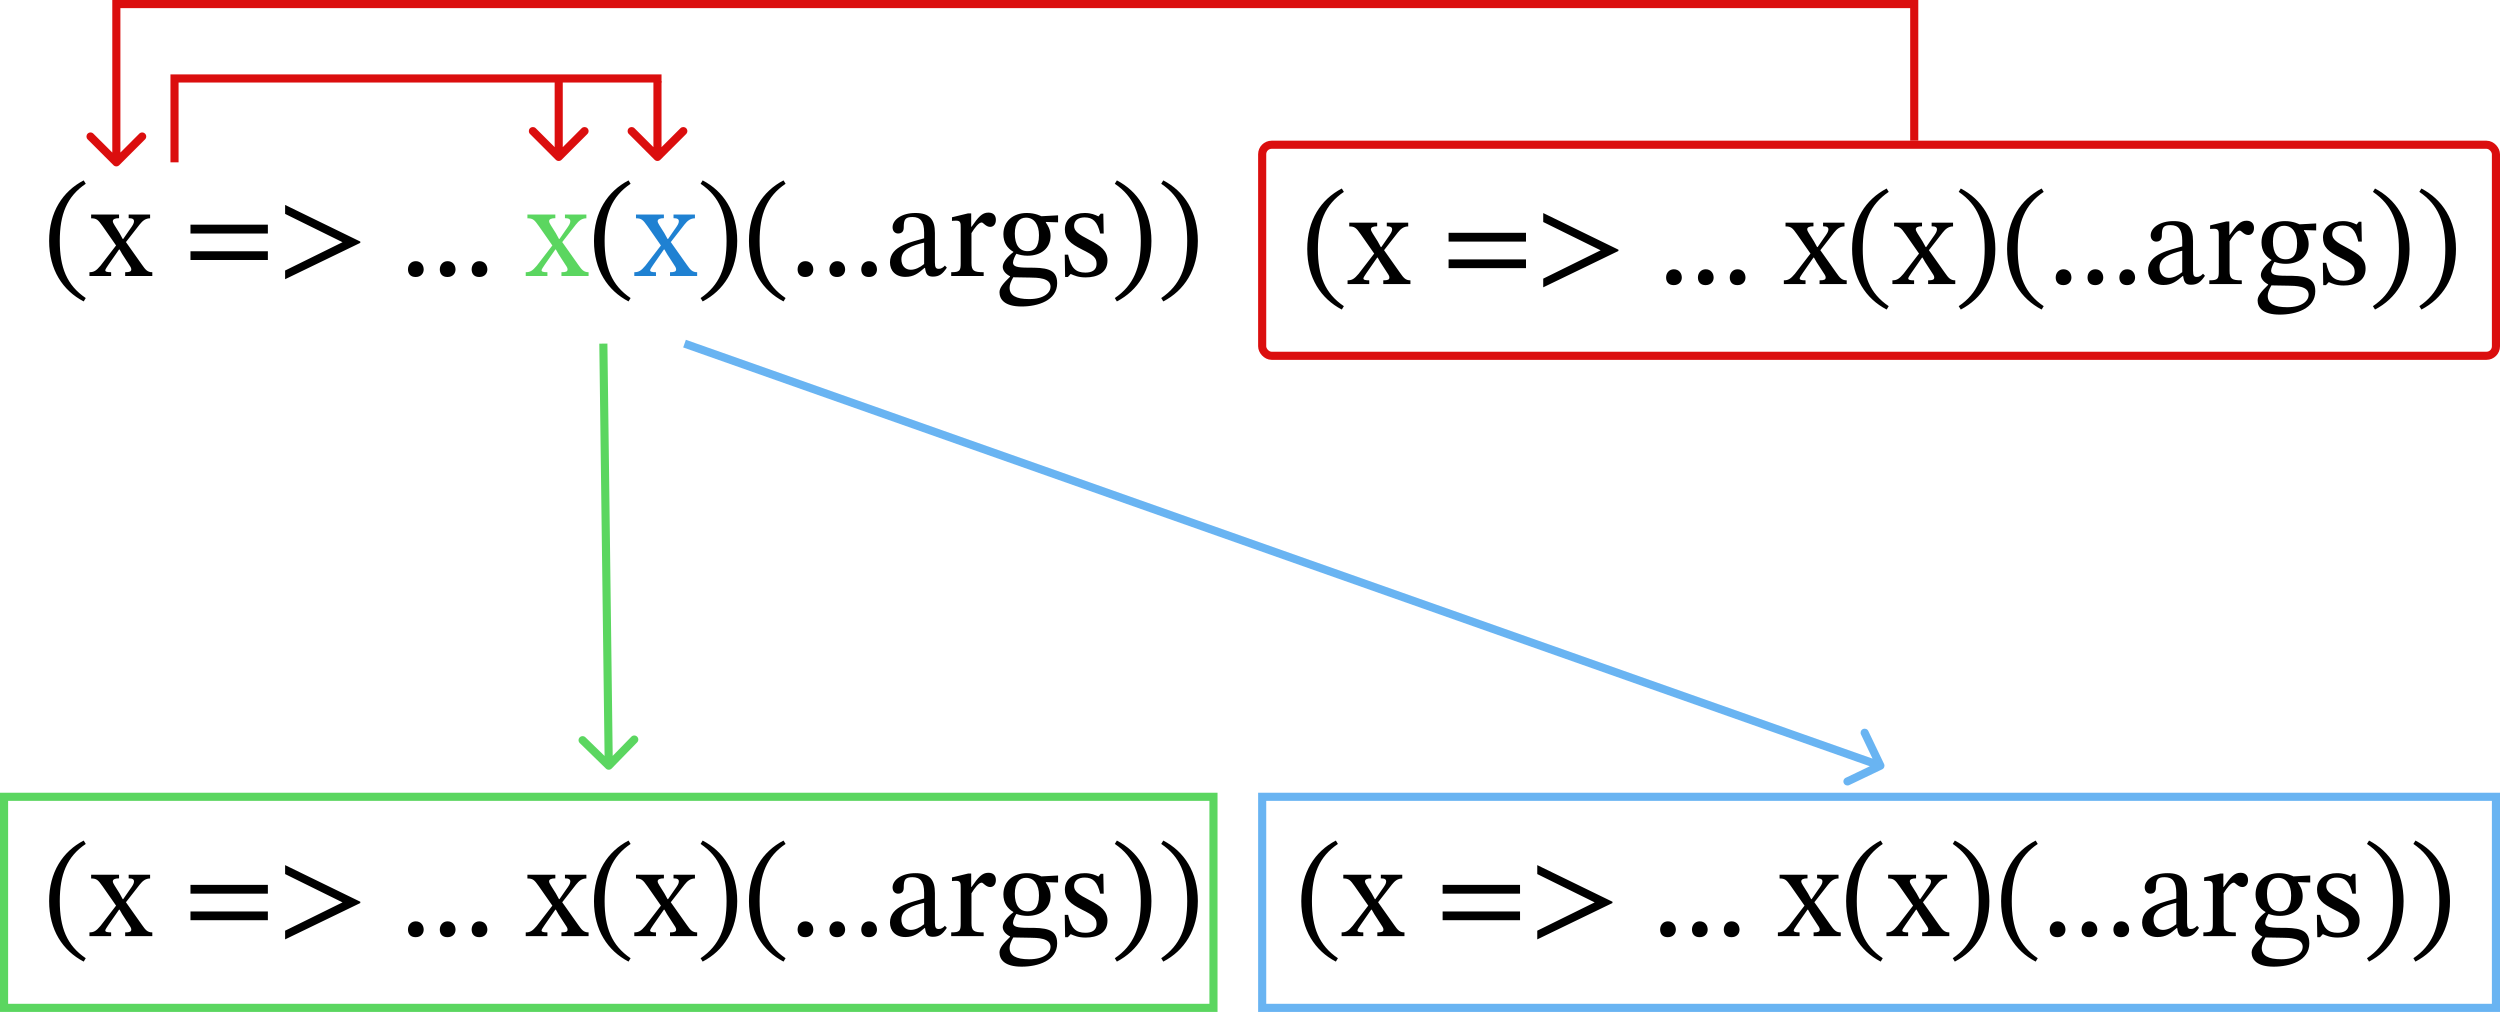 <svg width="924" height="374" viewBox="0 0 924 374" fill="none" xmlns="http://www.w3.org/2000/svg">
<path d="M18.16 89.04C18.16 78.336 23.2 70.704 30.928 66.672L31.696 67.92C24.688 72.672 22.096 79.248 22.096 89.04C22.096 98.832 24.688 105.408 31.696 110.16L30.928 111.408C23.2 107.376 18.16 99.744 18.16 89.04ZM56.292 102H46.26V100.608C47.94 100.608 48.516 100.368 48.516 99.552C48.516 99.216 48.42 98.928 48.18 98.544L45.156 93.888L44.196 92.208H44.004L40.068 97.872C39.588 98.64 38.916 99.504 38.916 99.888C38.916 100.416 39.492 100.608 41.076 100.608V102H33.06V100.608C34.692 100.608 35.556 100.08 37.14 98.208L42.9 90.72L37.908 83.568C36.228 81.168 35.652 80.688 33.684 80.688V79.296H44.004V80.64C42.468 80.64 41.7 81.024 41.7 81.744C41.7 82.512 42.564 83.52 44.196 86.208L45.348 88.32H45.54L47.796 85.056C49.092 83.28 49.524 82.56 49.524 81.792C49.524 81.072 49.092 80.64 47.556 80.64V79.296H55.476V80.688C53.844 80.688 52.74 81.552 51.636 82.944L46.548 89.472L52.452 97.824C53.796 99.744 54.516 100.608 56.292 100.608V102ZM99.006 86.304H70.398V83.04H99.006V86.304ZM99.006 96.096H70.398V92.88H99.006V96.096ZM133.169 89.76L105.377 103.2V99.984L126.593 89.52L105.377 79.056V75.744L133.169 89.28V89.76ZM156.597 99.6C156.597 101.088 155.541 102.384 153.621 102.384C151.701 102.384 150.789 101.184 150.789 99.552C150.789 97.92 151.893 96.528 153.669 96.528C155.541 96.528 156.597 97.968 156.597 99.6ZM168.362 99.6C168.362 101.088 167.306 102.384 165.386 102.384C163.466 102.384 162.554 101.184 162.554 99.552C162.554 97.92 163.658 96.528 165.434 96.528C167.306 96.528 168.362 97.968 168.362 99.6ZM180.128 99.6C180.128 101.088 179.072 102.384 177.152 102.384C175.232 102.384 174.32 101.184 174.32 99.552C174.32 97.92 175.424 96.528 177.2 96.528C179.072 96.528 180.128 97.968 180.128 99.6ZM219.535 89.04C219.535 78.336 224.575 70.704 232.303 66.672L233.071 67.92C226.063 72.672 223.471 79.248 223.471 89.04C223.471 98.832 226.063 105.408 233.071 110.16L232.303 111.408C224.575 107.376 219.535 99.744 219.535 89.04ZM272.476 89.04C272.476 99.744 267.436 107.376 259.708 111.408L258.94 110.16C265.948 105.408 268.54 98.832 268.54 89.04C268.54 79.248 265.948 72.672 258.94 67.92L259.708 66.672C267.436 70.704 272.476 78.336 272.476 89.04ZM276.816 89.04C276.816 78.336 281.856 70.704 289.584 66.672L290.352 67.92C283.344 72.672 280.752 79.248 280.752 89.04C280.752 98.832 283.344 105.408 290.352 110.16L289.584 111.408C281.856 107.376 276.816 99.744 276.816 89.04ZM300.597 99.6C300.597 101.088 299.541 102.384 297.621 102.384C295.701 102.384 294.789 101.184 294.789 99.552C294.789 97.92 295.893 96.528 297.669 96.528C299.541 96.528 300.597 97.968 300.597 99.6ZM312.362 99.6C312.362 101.088 311.306 102.384 309.386 102.384C307.466 102.384 306.554 101.184 306.554 99.552C306.554 97.92 307.658 96.528 309.434 96.528C311.306 96.528 312.362 97.968 312.362 99.6ZM324.128 99.6C324.128 101.088 323.072 102.384 321.152 102.384C319.232 102.384 318.32 101.184 318.32 99.552C318.32 97.92 319.424 96.528 321.2 96.528C323.072 96.528 324.128 97.968 324.128 99.6ZM341.893 99.024H341.701C339.445 100.992 337.717 102.336 334.645 102.336C330.949 102.336 328.933 100.032 328.933 96.96C328.933 90.624 337.429 89.376 341.557 88.08V85.968C341.557 81.792 340.117 80.208 337.237 80.208C334.501 80.208 334.021 81.216 334.021 84.096C334.021 85.584 333.253 86.304 331.909 86.304C330.949 86.304 329.893 85.584 329.893 84C329.893 81.312 333.109 78.72 338.341 78.72C343.573 78.72 345.541 81.12 345.541 86.112V97.008C345.541 98.976 345.973 99.36 346.981 99.36C347.893 99.36 348.565 98.88 349.237 98.16L349.957 98.928C348.373 101.232 347.221 102.24 344.773 102.24C342.661 102.24 342.181 101.136 341.893 99.024ZM341.557 97.584V89.664C337.189 90.768 333.157 92.064 333.157 95.808C333.157 98.208 334.549 99.696 336.613 99.696C338.197 99.696 339.925 98.928 341.557 97.584ZM358.956 78.864V83.808H359.1C361.548 80.256 362.988 78.576 365.292 78.576C367.164 78.576 368.076 79.632 368.076 81.264C368.076 83.088 367.02 83.856 365.964 83.856C364.38 83.856 363.42 82.224 362.844 82.224C361.74 82.224 360.204 84.24 359.052 86.16V97.104C359.052 100.128 359.964 100.608 363.564 100.608V102H351.564V100.608C354.732 100.608 355.068 100.032 355.068 97.344V84.144C355.068 82.416 355.068 81.552 353.34 81.552C352.38 81.552 351.852 81.648 351.852 81.648V80.304L357.804 78.864H358.956ZM374.55 93.168V93.072C372.246 91.728 370.854 89.664 370.854 86.544C370.854 81.744 374.454 78.72 379.542 78.72C382.71 78.72 384.87 79.92 384.87 79.92L391.062 79.584V82.176L386.55 82.032V82.272C387.222 83.232 388.278 84.816 388.278 87.216C388.278 91.68 384.822 94.512 379.782 94.512C378.246 94.512 376.902 94.224 375.654 93.792C375.174 94.464 374.406 96.192 374.406 97.008C374.406 98.448 375.654 98.928 380.07 98.928C386.118 98.928 390.726 99.12 390.726 104.64C390.726 111.072 383.622 113.28 377.574 113.28C371.286 113.28 369.414 110.64 369.414 108C369.414 106.416 370.71 104.784 373.302 102.288V102.096C371.67 101.28 370.614 99.984 370.614 98.64C370.614 96.912 372.294 94.896 374.55 93.168ZM374.502 102.48C373.494 104.256 373.158 105.36 373.158 106.368C373.158 109.152 375.462 110.544 380.358 110.544C386.022 110.544 388.278 108.048 388.278 105.984C388.278 102.672 383.574 102.624 380.358 102.576C380.214 102.576 380.07 102.576 379.926 102.576C376.086 102.528 375.174 102.48 374.502 102.48ZM379.206 80.448C376.71 80.448 375.078 82.32 375.078 86.352C375.078 90.48 376.71 92.832 379.83 92.832C382.23 92.832 384.006 91.488 384.006 86.928C384.006 83.04 382.278 80.448 379.206 80.448ZM393.528 94.128H394.776C395.784 99.072 397.608 100.752 401.16 100.752C403.56 100.752 405.288 99.84 405.288 97.584C405.288 95.328 404.376 94.416 399.912 92.208C395.544 90 393.576 88.32 393.576 84.768C393.576 80.832 396.792 78.72 400.92 78.72C403.32 78.72 404.76 79.392 405.96 79.968H406.008L406.824 78.96H407.784L407.928 86.304H406.632C405.576 81.744 403.8 80.352 400.872 80.352C398.664 80.352 396.984 81.36 396.984 83.52C396.984 85.392 398.568 86.592 402.6 88.656C406.968 90.96 409.32 92.736 409.32 96.288C409.32 100.8 405.576 102.528 401.256 102.528C398.472 102.528 397.032 101.808 395.784 101.28H395.688L394.68 102.384H393.672L393.528 94.128ZM425.57 89.04C425.57 99.744 420.53 107.376 412.802 111.408L412.034 110.16C419.042 105.408 421.634 98.832 421.634 89.04C421.634 79.248 419.042 72.672 412.034 67.92L412.802 66.672C420.53 70.704 425.57 78.336 425.57 89.04ZM442.726 89.04C442.726 99.744 437.686 107.376 429.958 111.408L429.19 110.16C436.198 105.408 438.79 98.832 438.79 89.04C438.79 79.248 436.198 72.672 429.19 67.92L429.958 66.672C437.686 70.704 442.726 78.336 442.726 89.04Z" fill="black"/>
<path d="M217.542 102H207.51V100.608C209.19 100.608 209.766 100.368 209.766 99.552C209.766 99.216 209.67 98.928 209.43 98.544L206.406 93.888L205.446 92.208H205.254L201.318 97.872C200.838 98.64 200.166 99.504 200.166 99.888C200.166 100.416 200.742 100.608 202.326 100.608V102H194.31V100.608C195.942 100.608 196.806 100.08 198.39 98.208L204.15 90.72L199.158 83.568C197.478 81.168 196.902 80.688 194.934 80.688V79.296H205.254V80.64C203.718 80.64 202.95 81.024 202.95 81.744C202.95 82.512 203.814 83.52 205.446 86.208L206.598 88.32H206.79L209.046 85.056C210.342 83.28 210.774 82.56 210.774 81.792C210.774 81.072 210.342 80.64 208.806 80.64V79.296H216.726V80.688C215.094 80.688 213.99 81.552 212.886 82.944L207.798 89.472L213.702 97.824C215.046 99.744 215.766 100.608 217.542 100.608V102Z" fill="#5BD660"/>
<path d="M257.667 102H247.635V100.608C249.315 100.608 249.891 100.368 249.891 99.552C249.891 99.216 249.795 98.928 249.555 98.544L246.531 93.888L245.571 92.208H245.379L241.443 97.872C240.963 98.64 240.291 99.504 240.291 99.888C240.291 100.416 240.867 100.608 242.451 100.608V102H234.435V100.608C236.067 100.608 236.931 100.08 238.515 98.208L244.275 90.72L239.283 83.568C237.603 81.168 237.027 80.688 235.059 80.688V79.296H245.379V80.64C243.843 80.64 243.075 81.024 243.075 81.744C243.075 82.512 243.939 83.52 245.571 86.208L246.723 88.32H246.915L249.171 85.056C250.467 83.28 250.899 82.56 250.899 81.792C250.899 81.072 250.467 80.64 248.931 80.64V79.296H256.851V80.688C255.219 80.688 254.115 81.552 253.011 82.944L247.923 89.472L253.827 97.824C255.171 99.744 255.891 100.608 257.667 100.608V102Z" fill="#1F81D2"/>
<path d="M483.16 92.04C483.16 81.336 488.2 73.704 495.928 69.672L496.696 70.92C489.688 75.672 487.096 82.248 487.096 92.04C487.096 101.832 489.688 108.408 496.696 113.16L495.928 114.408C488.2 110.376 483.16 102.744 483.16 92.04ZM521.292 105H511.26V103.608C512.94 103.608 513.516 103.368 513.516 102.552C513.516 102.216 513.42 101.928 513.18 101.544L510.156 96.888L509.196 95.208H509.004L505.068 100.872C504.588 101.64 503.916 102.504 503.916 102.888C503.916 103.416 504.492 103.608 506.076 103.608V105H498.06V103.608C499.692 103.608 500.556 103.08 502.14 101.208L507.9 93.72L502.908 86.568C501.228 84.168 500.652 83.688 498.684 83.688V82.296H509.004V83.64C507.468 83.64 506.7 84.024 506.7 84.744C506.7 85.512 507.564 86.52 509.196 89.208L510.348 91.32H510.54L512.796 88.056C514.092 86.28 514.524 85.56 514.524 84.792C514.524 84.072 514.092 83.64 512.556 83.64V82.296H520.476V83.688C518.844 83.688 517.74 84.552 516.636 85.944L511.548 92.472L517.452 100.824C518.796 102.744 519.516 103.608 521.292 103.608V105ZM564.006 89.304H535.398V86.04H564.006V89.304ZM564.006 99.096H535.398V95.88H564.006V99.096ZM598.169 92.76L570.377 106.2V102.984L591.593 92.52L570.377 82.056V78.744L598.169 92.28V92.76ZM621.597 102.6C621.597 104.088 620.541 105.384 618.621 105.384C616.701 105.384 615.789 104.184 615.789 102.552C615.789 100.92 616.893 99.528 618.669 99.528C620.541 99.528 621.597 100.968 621.597 102.6ZM633.362 102.6C633.362 104.088 632.306 105.384 630.386 105.384C628.466 105.384 627.554 104.184 627.554 102.552C627.554 100.92 628.658 99.528 630.434 99.528C632.306 99.528 633.362 100.968 633.362 102.6ZM645.128 102.6C645.128 104.088 644.072 105.384 642.152 105.384C640.232 105.384 639.32 104.184 639.32 102.552C639.32 100.92 640.424 99.528 642.2 99.528C644.072 99.528 645.128 100.968 645.128 102.6ZM682.542 105H672.51V103.608C674.19 103.608 674.766 103.368 674.766 102.552C674.766 102.216 674.67 101.928 674.43 101.544L671.406 96.888L670.446 95.208H670.254L666.318 100.872C665.838 101.64 665.166 102.504 665.166 102.888C665.166 103.416 665.742 103.608 667.326 103.608V105H659.31V103.608C660.942 103.608 661.806 103.08 663.39 101.208L669.15 93.72L664.158 86.568C662.478 84.168 661.902 83.688 659.934 83.688V82.296H670.254V83.64C668.718 83.64 667.95 84.024 667.95 84.744C667.95 85.512 668.814 86.52 670.446 89.208L671.598 91.32H671.79L674.046 88.056C675.342 86.28 675.774 85.56 675.774 84.792C675.774 84.072 675.342 83.64 673.806 83.64V82.296H681.726V83.688C680.094 83.688 678.99 84.552 677.886 85.944L672.798 92.472L678.702 100.824C680.046 102.744 680.766 103.608 682.542 103.608V105ZM684.535 92.04C684.535 81.336 689.575 73.704 697.303 69.672L698.071 70.92C691.063 75.672 688.471 82.248 688.471 92.04C688.471 101.832 691.063 108.408 698.071 113.16L697.303 114.408C689.575 110.376 684.535 102.744 684.535 92.04ZM722.667 105H712.635V103.608C714.315 103.608 714.891 103.368 714.891 102.552C714.891 102.216 714.795 101.928 714.555 101.544L711.531 96.888L710.571 95.208H710.379L706.443 100.872C705.963 101.64 705.291 102.504 705.291 102.888C705.291 103.416 705.867 103.608 707.451 103.608V105H699.435V103.608C701.067 103.608 701.931 103.08 703.515 101.208L709.275 93.72L704.283 86.568C702.603 84.168 702.027 83.688 700.059 83.688V82.296H710.379V83.64C708.843 83.64 708.075 84.024 708.075 84.744C708.075 85.512 708.939 86.52 710.571 89.208L711.723 91.32H711.915L714.171 88.056C715.467 86.28 715.899 85.56 715.899 84.792C715.899 84.072 715.467 83.64 713.931 83.64V82.296H721.851V83.688C720.219 83.688 719.115 84.552 718.011 85.944L712.923 92.472L718.827 100.824C720.171 102.744 720.891 103.608 722.667 103.608V105ZM737.476 92.04C737.476 102.744 732.436 110.376 724.708 114.408L723.94 113.16C730.948 108.408 733.54 101.832 733.54 92.04C733.54 82.248 730.948 75.672 723.94 70.92L724.708 69.672C732.436 73.704 737.476 81.336 737.476 92.04ZM741.816 92.04C741.816 81.336 746.856 73.704 754.584 69.672L755.352 70.92C748.344 75.672 745.752 82.248 745.752 92.04C745.752 101.832 748.344 108.408 755.352 113.16L754.584 114.408C746.856 110.376 741.816 102.744 741.816 92.04ZM765.597 102.6C765.597 104.088 764.541 105.384 762.621 105.384C760.701 105.384 759.789 104.184 759.789 102.552C759.789 100.92 760.893 99.528 762.669 99.528C764.541 99.528 765.597 100.968 765.597 102.6ZM777.362 102.6C777.362 104.088 776.306 105.384 774.386 105.384C772.466 105.384 771.554 104.184 771.554 102.552C771.554 100.92 772.658 99.528 774.434 99.528C776.306 99.528 777.362 100.968 777.362 102.6ZM789.128 102.6C789.128 104.088 788.072 105.384 786.152 105.384C784.232 105.384 783.32 104.184 783.32 102.552C783.32 100.92 784.424 99.528 786.2 99.528C788.072 99.528 789.128 100.968 789.128 102.6ZM806.893 102.024H806.701C804.445 103.992 802.717 105.336 799.645 105.336C795.949 105.336 793.933 103.032 793.933 99.96C793.933 93.624 802.429 92.376 806.557 91.08V88.968C806.557 84.792 805.117 83.208 802.237 83.208C799.501 83.208 799.021 84.216 799.021 87.096C799.021 88.584 798.253 89.304 796.909 89.304C795.949 89.304 794.893 88.584 794.893 87C794.893 84.312 798.109 81.72 803.341 81.72C808.573 81.72 810.541 84.12 810.541 89.112V100.008C810.541 101.976 810.973 102.36 811.981 102.36C812.893 102.36 813.565 101.88 814.237 101.16L814.957 101.928C813.373 104.232 812.221 105.24 809.773 105.24C807.661 105.24 807.181 104.136 806.893 102.024ZM806.557 100.584V92.664C802.189 93.768 798.157 95.064 798.157 98.808C798.157 101.208 799.549 102.696 801.613 102.696C803.197 102.696 804.925 101.928 806.557 100.584ZM823.956 81.864V86.808H824.1C826.548 83.256 827.988 81.576 830.292 81.576C832.164 81.576 833.076 82.632 833.076 84.264C833.076 86.088 832.02 86.856 830.964 86.856C829.38 86.856 828.42 85.224 827.844 85.224C826.74 85.224 825.204 87.24 824.052 89.16V100.104C824.052 103.128 824.964 103.608 828.564 103.608V105H816.564V103.608C819.732 103.608 820.068 103.032 820.068 100.344V87.144C820.068 85.416 820.068 84.552 818.34 84.552C817.38 84.552 816.852 84.648 816.852 84.648V83.304L822.804 81.864H823.956ZM839.55 96.168V96.072C837.246 94.728 835.854 92.664 835.854 89.544C835.854 84.744 839.454 81.72 844.542 81.72C847.71 81.72 849.87 82.92 849.87 82.92L856.062 82.584V85.176L851.55 85.032V85.272C852.222 86.232 853.278 87.816 853.278 90.216C853.278 94.68 849.822 97.512 844.782 97.512C843.246 97.512 841.902 97.224 840.654 96.792C840.174 97.464 839.406 99.192 839.406 100.008C839.406 101.448 840.654 101.928 845.07 101.928C851.118 101.928 855.726 102.12 855.726 107.64C855.726 114.072 848.622 116.28 842.574 116.28C836.286 116.28 834.414 113.64 834.414 111C834.414 109.416 835.71 107.784 838.302 105.288V105.096C836.67 104.28 835.614 102.984 835.614 101.64C835.614 99.912 837.294 97.896 839.55 96.168ZM839.502 105.48C838.494 107.256 838.158 108.36 838.158 109.368C838.158 112.152 840.462 113.544 845.358 113.544C851.022 113.544 853.278 111.048 853.278 108.984C853.278 105.672 848.574 105.624 845.358 105.576C845.214 105.576 845.07 105.576 844.926 105.576C841.086 105.528 840.174 105.48 839.502 105.48ZM844.206 83.448C841.71 83.448 840.078 85.32 840.078 89.352C840.078 93.48 841.71 95.832 844.83 95.832C847.23 95.832 849.006 94.488 849.006 89.928C849.006 86.04 847.278 83.448 844.206 83.448ZM858.528 97.128H859.776C860.784 102.072 862.608 103.752 866.16 103.752C868.56 103.752 870.288 102.84 870.288 100.584C870.288 98.328 869.376 97.416 864.912 95.208C860.544 93 858.576 91.32 858.576 87.768C858.576 83.832 861.792 81.72 865.92 81.72C868.32 81.72 869.76 82.392 870.96 82.968H871.008L871.824 81.96H872.784L872.928 89.304H871.632C870.576 84.744 868.8 83.352 865.872 83.352C863.664 83.352 861.984 84.36 861.984 86.52C861.984 88.392 863.568 89.592 867.6 91.656C871.968 93.96 874.32 95.736 874.32 99.288C874.32 103.8 870.576 105.528 866.256 105.528C863.472 105.528 862.032 104.808 860.784 104.28H860.688L859.68 105.384H858.672L858.528 97.128ZM890.57 92.04C890.57 102.744 885.53 110.376 877.802 114.408L877.034 113.16C884.042 108.408 886.634 101.832 886.634 92.04C886.634 82.248 884.042 75.672 877.034 70.92L877.802 69.672C885.53 73.704 890.57 81.336 890.57 92.04ZM907.726 92.04C907.726 102.744 902.686 110.376 894.958 114.408L894.19 113.16C901.198 108.408 903.79 101.832 903.79 92.04C903.79 82.248 901.198 75.672 894.19 70.92L894.958 69.672C902.686 73.704 907.726 81.336 907.726 92.04Z" fill="black"/>
<path d="M18.16 333.04C18.16 322.336 23.2 314.704 30.928 310.672L31.696 311.92C24.688 316.672 22.096 323.248 22.096 333.04C22.096 342.832 24.688 349.408 31.696 354.16L30.928 355.408C23.2 351.376 18.16 343.744 18.16 333.04ZM56.292 346H46.26V344.608C47.94 344.608 48.516 344.368 48.516 343.552C48.516 343.216 48.42 342.928 48.18 342.544L45.156 337.888L44.196 336.208H44.004L40.068 341.872C39.588 342.64 38.916 343.504 38.916 343.888C38.916 344.416 39.492 344.608 41.076 344.608V346H33.06V344.608C34.692 344.608 35.556 344.08 37.14 342.208L42.9 334.72L37.908 327.568C36.228 325.168 35.652 324.688 33.684 324.688V323.296H44.004V324.64C42.468 324.64 41.7 325.024 41.7 325.744C41.7 326.512 42.564 327.52 44.196 330.208L45.348 332.32H45.54L47.796 329.056C49.092 327.28 49.524 326.56 49.524 325.792C49.524 325.072 49.092 324.64 47.556 324.64V323.296H55.476V324.688C53.844 324.688 52.74 325.552 51.636 326.944L46.548 333.472L52.452 341.824C53.796 343.744 54.516 344.608 56.292 344.608V346ZM99.006 330.304H70.398V327.04H99.006V330.304ZM99.006 340.096H70.398V336.88H99.006V340.096ZM133.169 333.76L105.377 347.2V343.984L126.593 333.52L105.377 323.056V319.744L133.169 333.28V333.76ZM156.597 343.6C156.597 345.088 155.541 346.384 153.621 346.384C151.701 346.384 150.789 345.184 150.789 343.552C150.789 341.92 151.893 340.528 153.669 340.528C155.541 340.528 156.597 341.968 156.597 343.6ZM168.362 343.6C168.362 345.088 167.306 346.384 165.386 346.384C163.466 346.384 162.554 345.184 162.554 343.552C162.554 341.92 163.658 340.528 165.434 340.528C167.306 340.528 168.362 341.968 168.362 343.6ZM180.128 343.6C180.128 345.088 179.072 346.384 177.152 346.384C175.232 346.384 174.32 345.184 174.32 343.552C174.32 341.92 175.424 340.528 177.2 340.528C179.072 340.528 180.128 341.968 180.128 343.6ZM217.542 346H207.51V344.608C209.19 344.608 209.766 344.368 209.766 343.552C209.766 343.216 209.67 342.928 209.43 342.544L206.406 337.888L205.446 336.208H205.254L201.318 341.872C200.838 342.64 200.166 343.504 200.166 343.888C200.166 344.416 200.742 344.608 202.326 344.608V346H194.31V344.608C195.942 344.608 196.806 344.08 198.39 342.208L204.15 334.72L199.158 327.568C197.478 325.168 196.902 324.688 194.934 324.688V323.296H205.254V324.64C203.718 324.64 202.95 325.024 202.95 325.744C202.95 326.512 203.814 327.52 205.446 330.208L206.598 332.32H206.79L209.046 329.056C210.342 327.28 210.774 326.56 210.774 325.792C210.774 325.072 210.342 324.64 208.806 324.64V323.296H216.726V324.688C215.094 324.688 213.99 325.552 212.886 326.944L207.798 333.472L213.702 341.824C215.046 343.744 215.766 344.608 217.542 344.608V346ZM219.535 333.04C219.535 322.336 224.575 314.704 232.303 310.672L233.071 311.92C226.063 316.672 223.471 323.248 223.471 333.04C223.471 342.832 226.063 349.408 233.071 354.16L232.303 355.408C224.575 351.376 219.535 343.744 219.535 333.04ZM257.667 346H247.635V344.608C249.315 344.608 249.891 344.368 249.891 343.552C249.891 343.216 249.795 342.928 249.555 342.544L246.531 337.888L245.571 336.208H245.379L241.443 341.872C240.963 342.64 240.291 343.504 240.291 343.888C240.291 344.416 240.867 344.608 242.451 344.608V346H234.435V344.608C236.067 344.608 236.931 344.08 238.515 342.208L244.275 334.72L239.283 327.568C237.603 325.168 237.027 324.688 235.059 324.688V323.296H245.379V324.64C243.843 324.64 243.075 325.024 243.075 325.744C243.075 326.512 243.939 327.52 245.571 330.208L246.723 332.32H246.915L249.171 329.056C250.467 327.28 250.899 326.56 250.899 325.792C250.899 325.072 250.467 324.64 248.931 324.64V323.296H256.851V324.688C255.219 324.688 254.115 325.552 253.011 326.944L247.923 333.472L253.827 341.824C255.171 343.744 255.891 344.608 257.667 344.608V346ZM272.476 333.04C272.476 343.744 267.436 351.376 259.708 355.408L258.94 354.16C265.948 349.408 268.54 342.832 268.54 333.04C268.54 323.248 265.948 316.672 258.94 311.92L259.708 310.672C267.436 314.704 272.476 322.336 272.476 333.04ZM276.816 333.04C276.816 322.336 281.856 314.704 289.584 310.672L290.352 311.92C283.344 316.672 280.752 323.248 280.752 333.04C280.752 342.832 283.344 349.408 290.352 354.16L289.584 355.408C281.856 351.376 276.816 343.744 276.816 333.04ZM300.597 343.6C300.597 345.088 299.541 346.384 297.621 346.384C295.701 346.384 294.789 345.184 294.789 343.552C294.789 341.92 295.893 340.528 297.669 340.528C299.541 340.528 300.597 341.968 300.597 343.6ZM312.362 343.6C312.362 345.088 311.306 346.384 309.386 346.384C307.466 346.384 306.554 345.184 306.554 343.552C306.554 341.92 307.658 340.528 309.434 340.528C311.306 340.528 312.362 341.968 312.362 343.6ZM324.128 343.6C324.128 345.088 323.072 346.384 321.152 346.384C319.232 346.384 318.32 345.184 318.32 343.552C318.32 341.92 319.424 340.528 321.2 340.528C323.072 340.528 324.128 341.968 324.128 343.6ZM341.893 343.024H341.701C339.445 344.992 337.717 346.336 334.645 346.336C330.949 346.336 328.933 344.032 328.933 340.96C328.933 334.624 337.429 333.376 341.557 332.08V329.968C341.557 325.792 340.117 324.208 337.237 324.208C334.501 324.208 334.021 325.216 334.021 328.096C334.021 329.584 333.253 330.304 331.909 330.304C330.949 330.304 329.893 329.584 329.893 328C329.893 325.312 333.109 322.72 338.341 322.72C343.573 322.72 345.541 325.12 345.541 330.112V341.008C345.541 342.976 345.973 343.36 346.981 343.36C347.893 343.36 348.565 342.88 349.237 342.16L349.957 342.928C348.373 345.232 347.221 346.24 344.773 346.24C342.661 346.24 342.181 345.136 341.893 343.024ZM341.557 341.584V333.664C337.189 334.768 333.157 336.064 333.157 339.808C333.157 342.208 334.549 343.696 336.613 343.696C338.197 343.696 339.925 342.928 341.557 341.584ZM358.956 322.864V327.808H359.1C361.548 324.256 362.988 322.576 365.292 322.576C367.164 322.576 368.076 323.632 368.076 325.264C368.076 327.088 367.02 327.856 365.964 327.856C364.38 327.856 363.42 326.224 362.844 326.224C361.74 326.224 360.204 328.24 359.052 330.16V341.104C359.052 344.128 359.964 344.608 363.564 344.608V346H351.564V344.608C354.732 344.608 355.068 344.032 355.068 341.344V328.144C355.068 326.416 355.068 325.552 353.34 325.552C352.38 325.552 351.852 325.648 351.852 325.648V324.304L357.804 322.864H358.956ZM374.55 337.168V337.072C372.246 335.728 370.854 333.664 370.854 330.544C370.854 325.744 374.454 322.72 379.542 322.72C382.71 322.72 384.87 323.92 384.87 323.92L391.062 323.584V326.176L386.55 326.032V326.272C387.222 327.232 388.278 328.816 388.278 331.216C388.278 335.68 384.822 338.512 379.782 338.512C378.246 338.512 376.902 338.224 375.654 337.792C375.174 338.464 374.406 340.192 374.406 341.008C374.406 342.448 375.654 342.928 380.07 342.928C386.118 342.928 390.726 343.12 390.726 348.64C390.726 355.072 383.622 357.28 377.574 357.28C371.286 357.28 369.414 354.64 369.414 352C369.414 350.416 370.71 348.784 373.302 346.288V346.096C371.67 345.28 370.614 343.984 370.614 342.64C370.614 340.912 372.294 338.896 374.55 337.168ZM374.502 346.48C373.494 348.256 373.158 349.36 373.158 350.368C373.158 353.152 375.462 354.544 380.358 354.544C386.022 354.544 388.278 352.048 388.278 349.984C388.278 346.672 383.574 346.624 380.358 346.576C380.214 346.576 380.07 346.576 379.926 346.576C376.086 346.528 375.174 346.48 374.502 346.48ZM379.206 324.448C376.71 324.448 375.078 326.32 375.078 330.352C375.078 334.48 376.71 336.832 379.83 336.832C382.23 336.832 384.006 335.488 384.006 330.928C384.006 327.04 382.278 324.448 379.206 324.448ZM393.528 338.128H394.776C395.784 343.072 397.608 344.752 401.16 344.752C403.56 344.752 405.288 343.84 405.288 341.584C405.288 339.328 404.376 338.416 399.912 336.208C395.544 334 393.576 332.32 393.576 328.768C393.576 324.832 396.792 322.72 400.92 322.72C403.32 322.72 404.76 323.392 405.96 323.968H406.008L406.824 322.96H407.784L407.928 330.304H406.632C405.576 325.744 403.8 324.352 400.872 324.352C398.664 324.352 396.984 325.36 396.984 327.52C396.984 329.392 398.568 330.592 402.6 332.656C406.968 334.96 409.32 336.736 409.32 340.288C409.32 344.8 405.576 346.528 401.256 346.528C398.472 346.528 397.032 345.808 395.784 345.28H395.688L394.68 346.384H393.672L393.528 338.128ZM425.57 333.04C425.57 343.744 420.53 351.376 412.802 355.408L412.034 354.16C419.042 349.408 421.634 342.832 421.634 333.04C421.634 323.248 419.042 316.672 412.034 311.92L412.802 310.672C420.53 314.704 425.57 322.336 425.57 333.04ZM442.726 333.04C442.726 343.744 437.686 351.376 429.958 355.408L429.19 354.16C436.198 349.408 438.79 342.832 438.79 333.04C438.79 323.248 436.198 316.672 429.19 311.92L429.958 310.672C437.686 314.704 442.726 322.336 442.726 333.04ZM480.957 333.04C480.957 322.336 485.997 314.704 493.725 310.672L494.493 311.92C487.485 316.672 484.893 323.248 484.893 333.04C484.893 342.832 487.485 349.408 494.493 354.16L493.725 355.408C485.997 351.376 480.957 343.744 480.957 333.04ZM519.089 346H509.057V344.608C510.737 344.608 511.313 344.368 511.313 343.552C511.313 343.216 511.217 342.928 510.977 342.544L507.953 337.888L506.993 336.208H506.801L502.865 341.872C502.385 342.64 501.713 343.504 501.713 343.888C501.713 344.416 502.289 344.608 503.873 344.608V346H495.857V344.608C497.489 344.608 498.353 344.08 499.937 342.208L505.697 334.72L500.705 327.568C499.025 325.168 498.449 324.688 496.481 324.688V323.296H506.801V324.64C505.265 324.64 504.497 325.024 504.497 325.744C504.497 326.512 505.361 327.52 506.993 330.208L508.145 332.32H508.337L510.593 329.056C511.889 327.28 512.321 326.56 512.321 325.792C512.321 325.072 511.889 324.64 510.353 324.64V323.296H518.273V324.688C516.641 324.688 515.537 325.552 514.433 326.944L509.345 333.472L515.249 341.824C516.593 343.744 517.313 344.608 519.089 344.608V346ZM561.803 330.304H533.195V327.04H561.803V330.304ZM561.803 340.096H533.195V336.88H561.803V340.096ZM595.966 333.76L568.174 347.2V343.984L589.39 333.52L568.174 323.056V319.744L595.966 333.28V333.76ZM619.393 343.6C619.393 345.088 618.337 346.384 616.417 346.384C614.497 346.384 613.585 345.184 613.585 343.552C613.585 341.92 614.689 340.528 616.465 340.528C618.337 340.528 619.393 341.968 619.393 343.6ZM631.159 343.6C631.159 345.088 630.103 346.384 628.183 346.384C626.263 346.384 625.351 345.184 625.351 343.552C625.351 341.92 626.455 340.528 628.231 340.528C630.103 340.528 631.159 341.968 631.159 343.6ZM642.925 343.6C642.925 345.088 641.869 346.384 639.949 346.384C638.029 346.384 637.117 345.184 637.117 343.552C637.117 341.92 638.221 340.528 639.997 340.528C641.869 340.528 642.925 341.968 642.925 343.6ZM680.339 346H670.307V344.608C671.987 344.608 672.563 344.368 672.563 343.552C672.563 343.216 672.467 342.928 672.227 342.544L669.203 337.888L668.243 336.208H668.051L664.115 341.872C663.635 342.64 662.963 343.504 662.963 343.888C662.963 344.416 663.539 344.608 665.123 344.608V346H657.107V344.608C658.739 344.608 659.603 344.08 661.187 342.208L666.947 334.72L661.955 327.568C660.275 325.168 659.699 324.688 657.731 324.688V323.296H668.051V324.64C666.515 324.64 665.747 325.024 665.747 325.744C665.747 326.512 666.611 327.52 668.243 330.208L669.395 332.32H669.587L671.843 329.056C673.139 327.28 673.571 326.56 673.571 325.792C673.571 325.072 673.139 324.64 671.603 324.64V323.296H679.523V324.688C677.891 324.688 676.787 325.552 675.683 326.944L670.595 333.472L676.499 341.824C677.843 343.744 678.563 344.608 680.339 344.608V346ZM682.332 333.04C682.332 322.336 687.372 314.704 695.1 310.672L695.868 311.92C688.86 316.672 686.268 323.248 686.268 333.04C686.268 342.832 688.86 349.408 695.868 354.16L695.1 355.408C687.372 351.376 682.332 343.744 682.332 333.04ZM720.464 346H710.432V344.608C712.112 344.608 712.688 344.368 712.688 343.552C712.688 343.216 712.592 342.928 712.352 342.544L709.328 337.888L708.368 336.208H708.176L704.24 341.872C703.76 342.64 703.088 343.504 703.088 343.888C703.088 344.416 703.664 344.608 705.248 344.608V346H697.232V344.608C698.864 344.608 699.728 344.08 701.312 342.208L707.072 334.72L702.08 327.568C700.4 325.168 699.824 324.688 697.856 324.688V323.296H708.176V324.64C706.64 324.64 705.872 325.024 705.872 325.744C705.872 326.512 706.736 327.52 708.368 330.208L709.52 332.32H709.712L711.968 329.056C713.264 327.28 713.696 326.56 713.696 325.792C713.696 325.072 713.264 324.64 711.728 324.64V323.296H719.648V324.688C718.016 324.688 716.912 325.552 715.808 326.944L710.72 333.472L716.624 341.824C717.968 343.744 718.688 344.608 720.464 344.608V346ZM735.273 333.04C735.273 343.744 730.233 351.376 722.505 355.408L721.737 354.16C728.745 349.408 731.337 342.832 731.337 333.04C731.337 323.248 728.745 316.672 721.737 311.92L722.505 310.672C730.233 314.704 735.273 322.336 735.273 333.04ZM739.613 333.04C739.613 322.336 744.653 314.704 752.381 310.672L753.149 311.92C746.141 316.672 743.549 323.248 743.549 333.04C743.549 342.832 746.141 349.408 753.149 354.16L752.381 355.408C744.653 351.376 739.613 343.744 739.613 333.04ZM763.393 343.6C763.393 345.088 762.337 346.384 760.417 346.384C758.497 346.384 757.585 345.184 757.585 343.552C757.585 341.92 758.689 340.528 760.465 340.528C762.337 340.528 763.393 341.968 763.393 343.6ZM775.159 343.6C775.159 345.088 774.103 346.384 772.183 346.384C770.263 346.384 769.351 345.184 769.351 343.552C769.351 341.92 770.455 340.528 772.231 340.528C774.103 340.528 775.159 341.968 775.159 343.6ZM786.925 343.6C786.925 345.088 785.869 346.384 783.949 346.384C782.029 346.384 781.117 345.184 781.117 343.552C781.117 341.92 782.221 340.528 783.997 340.528C785.869 340.528 786.925 341.968 786.925 343.6ZM804.69 343.024H804.498C802.242 344.992 800.514 346.336 797.442 346.336C793.746 346.336 791.73 344.032 791.73 340.96C791.73 334.624 800.226 333.376 804.354 332.08V329.968C804.354 325.792 802.914 324.208 800.034 324.208C797.298 324.208 796.818 325.216 796.818 328.096C796.818 329.584 796.05 330.304 794.706 330.304C793.746 330.304 792.69 329.584 792.69 328C792.69 325.312 795.906 322.72 801.138 322.72C806.37 322.72 808.338 325.12 808.338 330.112V341.008C808.338 342.976 808.77 343.36 809.778 343.36C810.69 343.36 811.362 342.88 812.034 342.16L812.754 342.928C811.17 345.232 810.018 346.24 807.57 346.24C805.458 346.24 804.978 345.136 804.69 343.024ZM804.354 341.584V333.664C799.986 334.768 795.954 336.064 795.954 339.808C795.954 342.208 797.346 343.696 799.41 343.696C800.994 343.696 802.722 342.928 804.354 341.584ZM821.753 322.864V327.808H821.897C824.345 324.256 825.785 322.576 828.089 322.576C829.961 322.576 830.873 323.632 830.873 325.264C830.873 327.088 829.817 327.856 828.761 327.856C827.177 327.856 826.217 326.224 825.641 326.224C824.537 326.224 823.001 328.24 821.849 330.16V341.104C821.849 344.128 822.761 344.608 826.361 344.608V346H814.361V344.608C817.529 344.608 817.865 344.032 817.865 341.344V328.144C817.865 326.416 817.865 325.552 816.137 325.552C815.177 325.552 814.649 325.648 814.649 325.648V324.304L820.601 322.864H821.753ZM837.347 337.168V337.072C835.043 335.728 833.651 333.664 833.651 330.544C833.651 325.744 837.251 322.72 842.339 322.72C845.507 322.72 847.667 323.92 847.667 323.92L853.859 323.584V326.176L849.347 326.032V326.272C850.019 327.232 851.075 328.816 851.075 331.216C851.075 335.68 847.619 338.512 842.579 338.512C841.043 338.512 839.699 338.224 838.451 337.792C837.971 338.464 837.203 340.192 837.203 341.008C837.203 342.448 838.451 342.928 842.867 342.928C848.915 342.928 853.523 343.12 853.523 348.64C853.523 355.072 846.419 357.28 840.371 357.28C834.083 357.28 832.211 354.64 832.211 352C832.211 350.416 833.507 348.784 836.099 346.288V346.096C834.467 345.28 833.411 343.984 833.411 342.64C833.411 340.912 835.091 338.896 837.347 337.168ZM837.299 346.48C836.291 348.256 835.955 349.36 835.955 350.368C835.955 353.152 838.259 354.544 843.155 354.544C848.819 354.544 851.075 352.048 851.075 349.984C851.075 346.672 846.371 346.624 843.155 346.576C843.011 346.576 842.867 346.576 842.723 346.576C838.883 346.528 837.971 346.48 837.299 346.48ZM842.003 324.448C839.507 324.448 837.875 326.32 837.875 330.352C837.875 334.48 839.507 336.832 842.627 336.832C845.027 336.832 846.803 335.488 846.803 330.928C846.803 327.04 845.075 324.448 842.003 324.448ZM856.325 338.128H857.573C858.581 343.072 860.405 344.752 863.957 344.752C866.357 344.752 868.085 343.84 868.085 341.584C868.085 339.328 867.173 338.416 862.709 336.208C858.341 334 856.373 332.32 856.373 328.768C856.373 324.832 859.589 322.72 863.717 322.72C866.117 322.72 867.557 323.392 868.757 323.968H868.805L869.621 322.96H870.581L870.725 330.304H869.429C868.373 325.744 866.597 324.352 863.669 324.352C861.461 324.352 859.781 325.36 859.781 327.52C859.781 329.392 861.365 330.592 865.397 332.656C869.765 334.96 872.117 336.736 872.117 340.288C872.117 344.8 868.373 346.528 864.053 346.528C861.269 346.528 859.829 345.808 858.581 345.28H858.485L857.477 346.384H856.469L856.325 338.128ZM888.367 333.04C888.367 343.744 883.327 351.376 875.599 355.408L874.831 354.16C881.839 349.408 884.431 342.832 884.431 333.04C884.431 323.248 881.839 316.672 874.831 311.92L875.599 310.672C883.327 314.704 888.367 322.336 888.367 333.04ZM905.523 333.04C905.523 343.744 900.483 351.376 892.755 355.408L891.987 354.16C898.995 349.408 901.587 342.832 901.587 333.04C901.587 323.248 898.995 316.672 891.987 311.92L892.755 310.672C900.483 314.704 905.523 322.336 905.523 333.04Z" fill="black"/>
<path d="M223.953 284.074C224.546 284.652 225.496 284.64 226.074 284.047L235.497 274.379C236.075 273.786 236.063 272.837 235.47 272.258C234.877 271.68 233.927 271.692 233.349 272.285L224.973 280.879L216.379 272.503C215.786 271.925 214.837 271.937 214.258 272.53C213.68 273.123 213.692 274.073 214.285 274.651L223.953 284.074ZM223 127L221.5 127.019L223.5 283.019L225 283L226.5 282.981L224.5 126.981L223 127Z" fill="#5BD660"/>
<rect x="1.5" y="294.5" width="447" height="78" stroke="#5BD660" stroke-width="3"/>
<rect x="466.5" y="294.5" width="456" height="78" stroke="#69B4F2" stroke-width="3"/>
<rect x="466.5" y="53.5" width="456" height="78" rx="3.5" stroke="#DB0E0E" stroke-width="3"/>
<path d="M695.647 284.353C696.395 283.996 696.711 283.1 696.353 282.353L690.529 270.174C690.171 269.427 689.276 269.111 688.528 269.468C687.781 269.825 687.465 270.721 687.822 271.468L693 282.294L682.174 287.471C681.427 287.829 681.111 288.724 681.468 289.472C681.825 290.219 682.721 290.535 683.468 290.178L695.647 284.353ZM253 127L252.501 128.414L694.501 284.414L695 283L695.499 281.586L253.499 125.586L253 127Z" fill="#69B4F2"/>
<path d="M707.5 1.5H709V0H707.5V1.5ZM43 1.5V0H41.5V1.5H43ZM41.939 61.061C42.525 61.646 43.475 61.646 44.061 61.061L53.607 51.515C54.192 50.929 54.192 49.979 53.607 49.393C53.021 48.808 52.071 48.808 51.485 49.393L43 57.879L34.515 49.393C33.929 48.808 32.979 48.808 32.393 49.393C31.808 49.979 31.808 50.929 32.393 51.515L41.939 61.061ZM64.5 29V27.5H63V29H64.5ZM707.5 52H709V1.5H707.5H706V52H707.5ZM707.5 1.5V0H43V1.5V3H707.5V1.5ZM43 1.5H41.5V60H43H44.5V1.5H43ZM64.5 60H66V29H64.5H63V60H64.5ZM64.5 29V30.5H204.5V29V27.5H64.5V29ZM204.5 29V30.5H244.5V29V27.5H204.5V29Z" fill="#DB0E0E"/>
<path d="M205.439 59.061C206.025 59.646 206.975 59.646 207.561 59.061L217.107 49.515C217.692 48.929 217.692 47.979 217.107 47.393C216.521 46.808 215.571 46.808 214.985 47.393L206.5 55.879L198.015 47.393C197.429 46.808 196.479 46.808 195.893 47.393C195.308 47.979 195.308 48.929 195.893 49.515L205.439 59.061ZM206.5 30L205 30L205 58L206.5 58L208 58L208 30L206.5 30Z" fill="#DB0E0E"/>
<path d="M241.939 59.061C242.525 59.646 243.475 59.646 244.061 59.061L253.607 49.515C254.192 48.929 254.192 47.979 253.607 47.393C253.021 46.808 252.071 46.808 251.485 47.393L243 55.879L234.515 47.393C233.929 46.808 232.979 46.808 232.393 47.393C231.808 47.979 231.808 48.929 232.393 49.515L241.939 59.061ZM243 30H241.5V58H243H244.5V30H243Z" fill="#DB0E0E"/>
</svg>

